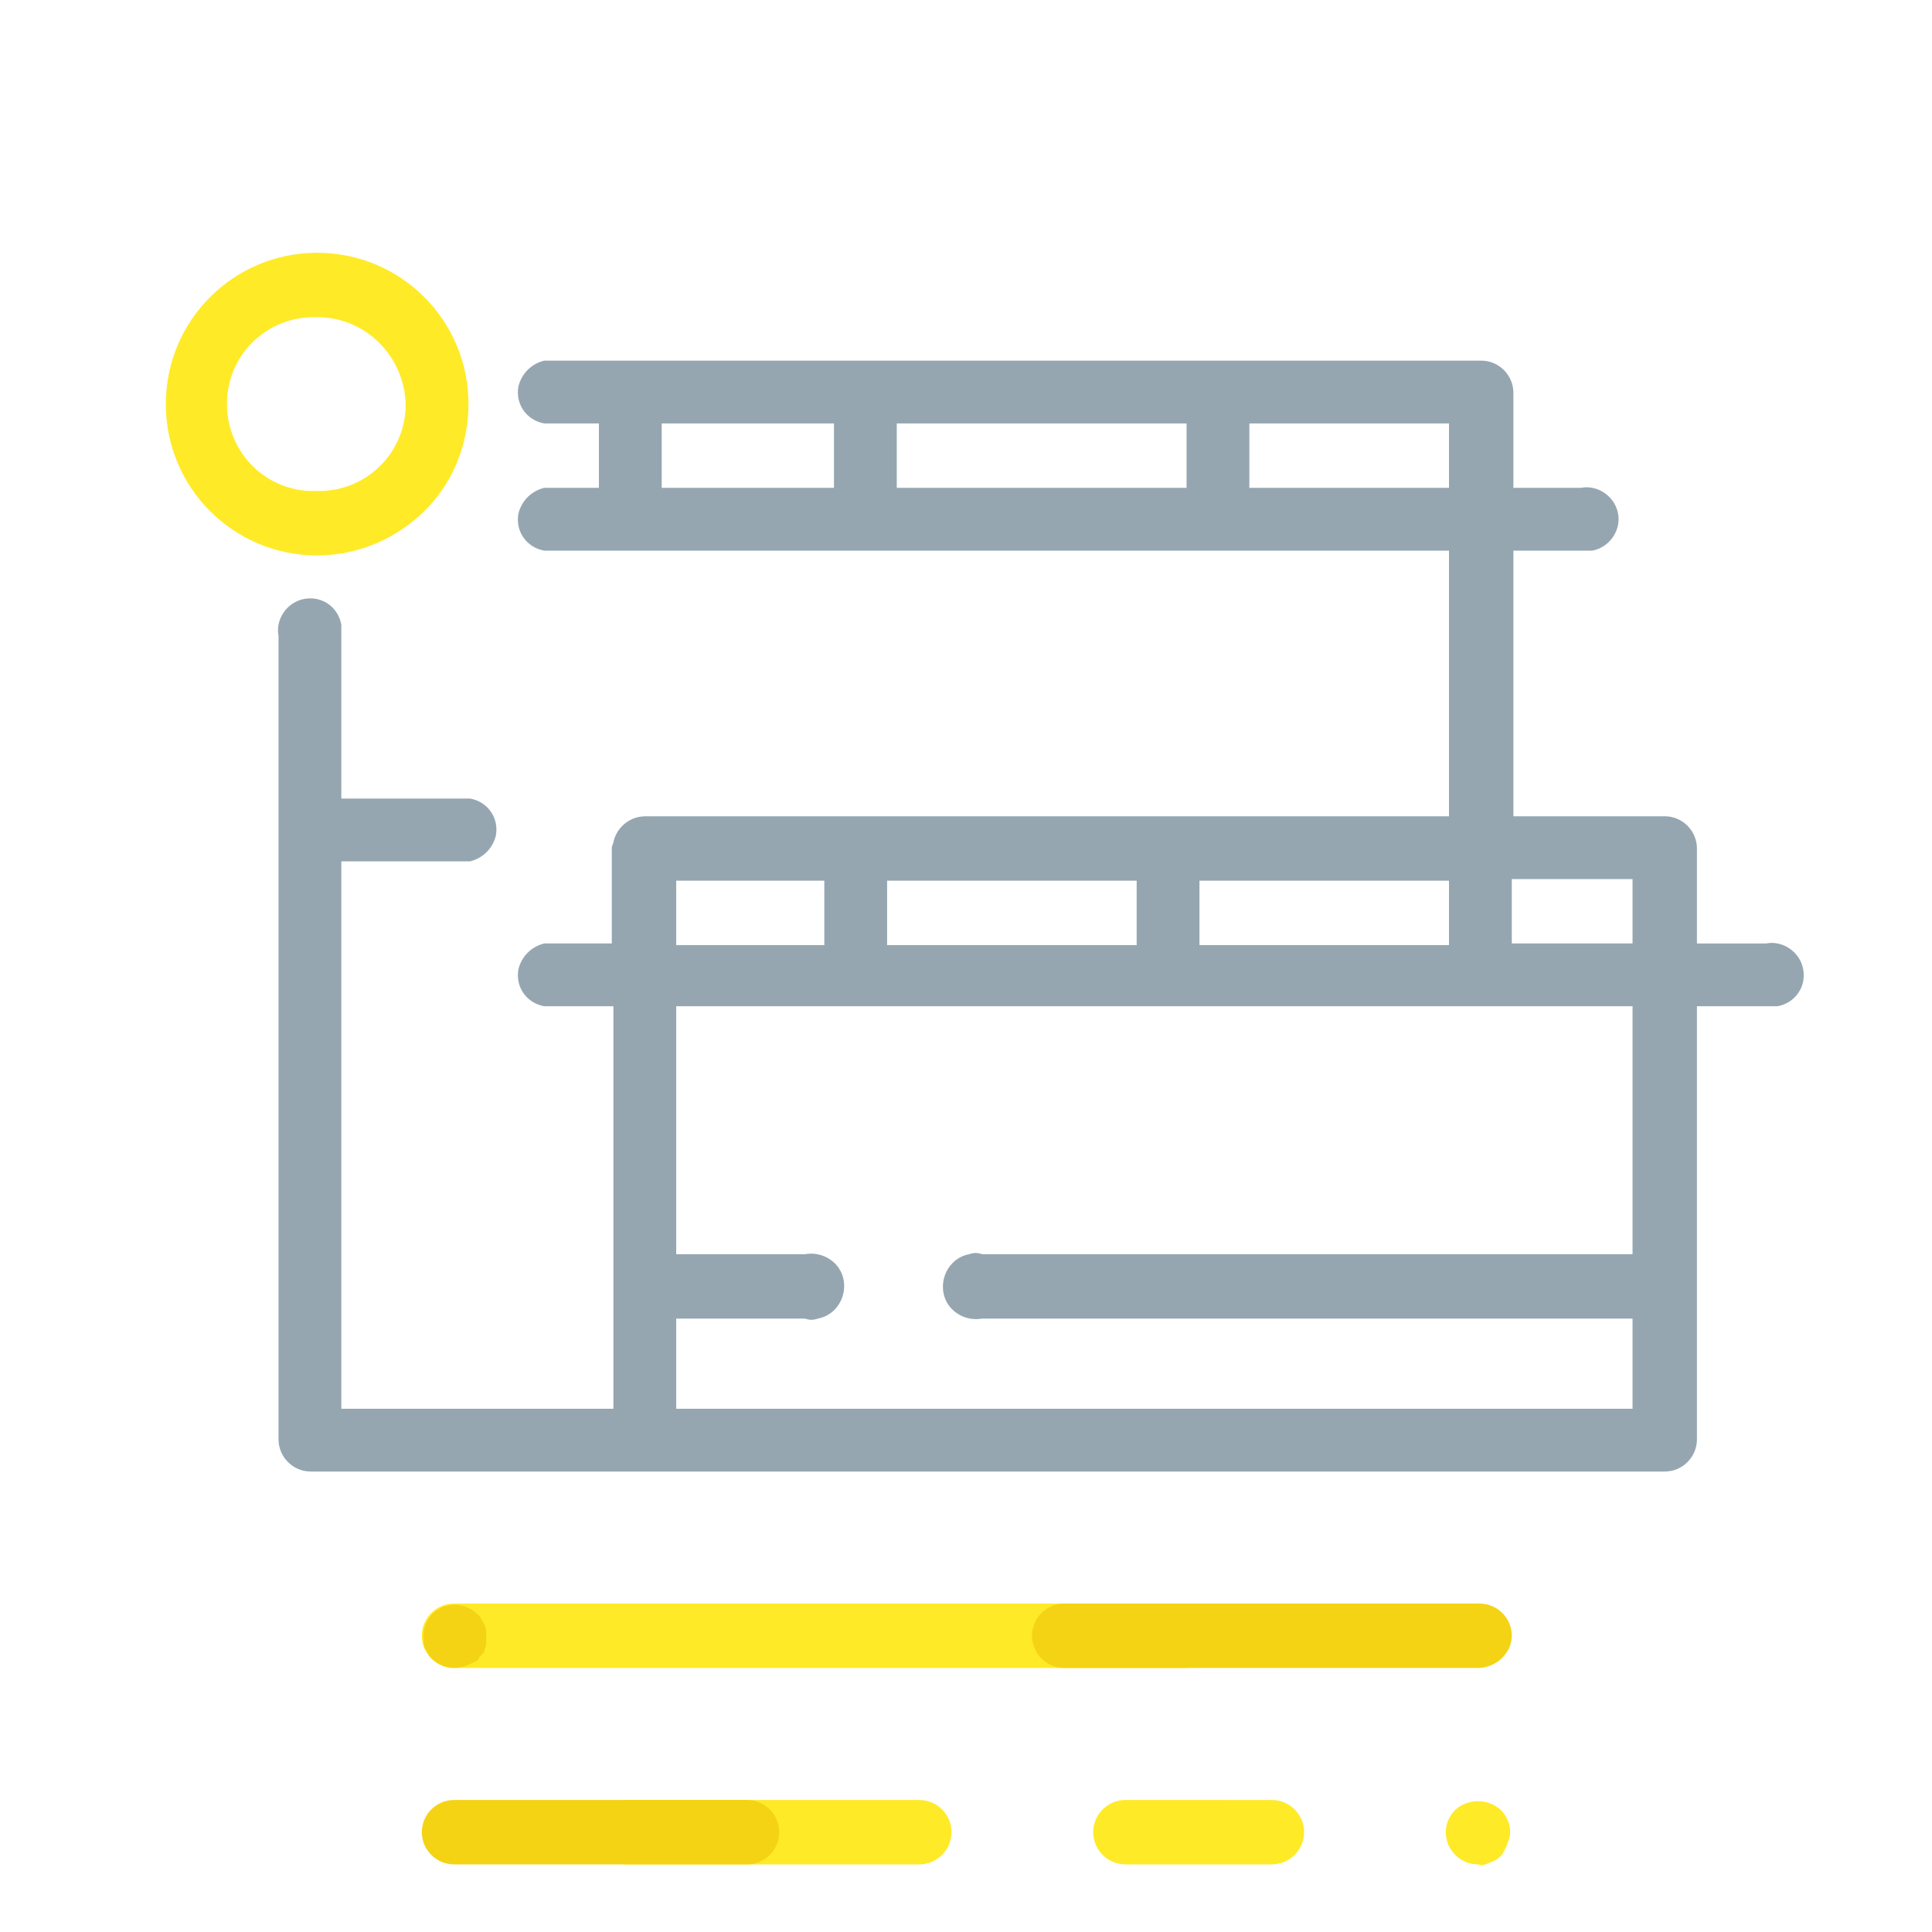 <svg version="1.1" id="Layer_1" xmlns="http://www.w3.org/2000/svg" x="0" y="0" viewBox="0 0 120 120" xml:space="preserve"><style>.st1{fill:#ffea27}.st2{fill:#f4d314}</style><g id="Capa_1"><path fill="none" d="M0 0h120v120H0z"/><path class="st1" d="M57.1 115.8H38.9c-1.1 0-2-.9-2-2s.9-2 2-2h18.2c1.1 0 2 .9 2 2s-.9 2-2 2zm21.9 0h-9.1c-1.1 0-2-.9-2-2s.9-2 2-2H79c1.1 0 2 .9 2 2s-.9 2-2 2zm12.8 0c-1.1 0-2-.9-2-2 0-.5.2-1 .6-1.4.8-.7 2-.7 2.8 0 .4.4.6.9.6 1.4 0 .3-.1.5-.2.8-.1.2-.2.5-.4.7-.2.2-.4.3-.7.4-.2.1-.4.2-.7.1z"/><path class="st2" d="M46.4 115.8H28.2c-1.1 0-2-.9-2-2s.9-2 2-2h18.2c1.1 0 2 .9 2 2s-.9 2-2 2z"/><path class="st1" d="M73.6 103.6H28.2c-1.1 0-2-.9-2-2s.9-2 2-2h45.4c1.1 0 2 .9 2 2s-.9 2-2 2z"/><path class="st2" d="M28.2 103.6c-.5 0-1-.2-1.4-.6-.1-.1-.2-.2-.2-.3-.1-.1-.1-.2-.2-.3-.1-.2-.1-.5-.1-.8 0-.5.2-1 .6-1.4.1-.1.2-.2.3-.2.1-.1.2-.1.3-.2l.4-.1c.7-.1 1.3.1 1.8.6.1.1.2.2.2.3.1.1.1.2.2.3 0 .1.1.2.1.4v.8c0 .1-.1.3-.1.4 0 .1-.1.2-.2.3-.1.1-.2.2-.2.3-.5.3-1 .5-1.5.5zm63.6 0H66.1c-1.1 0-2-.9-2-2s.9-2 2-2h25.8c1.1 0 2 .9 2 2s-1 2-2.1 2z"/><path class="st1" d="M19.7 34.5c-5.2 0-9.4-4.2-9.4-9.4s4.2-9.4 9.4-9.4 9.4 4.2 9.4 9.4c0 2.4-.9 4.7-2.5 6.4-1.8 1.9-4.3 3-6.9 3zm0-14.8c-3-.1-5.5 2.2-5.6 5.2-.1 3 2.2 5.5 5.2 5.6h.5c3 0 5.4-2.4 5.4-5.4-.1-3-2.5-5.4-5.5-5.4z"/><path d="M112 60.2c-.2-1.1-1.3-1.8-2.3-1.6h-4.3v-5.9c0-1.1-.9-2-2-2H94V34.2h4.9c1.1-.2 1.8-1.3 1.6-2.3-.2-1.1-1.3-1.8-2.3-1.6H94v-5.9c0-1.1-.9-2-2-2H33.8c-.8.2-1.4.8-1.6 1.6-.2 1.1.5 2.1 1.6 2.3h3.4v4h-3.4c-.8.2-1.4.8-1.6 1.6-.2 1.1.5 2.1 1.6 2.3H90v16.5H40.1c-1 0-1.8.7-2 1.6 0 .1-.1.2-.1.4v5.9h-4.2c-.8.2-1.4.8-1.6 1.6-.2 1.1.5 2.1 1.6 2.3h4.3v25H21.2v-34h8c.8-.2 1.4-.8 1.6-1.6.2-1.1-.5-2.1-1.6-2.3h-8V38.8c-.2-1.1-1.2-1.8-2.3-1.6-1.1.2-1.8 1.3-1.6 2.3v49.9c0 1.1.9 2 2 2h84.1c1.1 0 2-.9 2-2V62.5h5c1.1-.2 1.8-1.2 1.6-2.3zM51.8 30.3H41.1v-4h10.7v4zm21.9 0h-18v-4h18v4zm3.9 0v-4H90v4H77.6zm-3.1 24.4H90v4H74.5v-4zm-19.4 0h15.5v4H55.1v-4zm-13.1 0h9.2v4H42v-4zm59.4 23.2H61c-.3-.1-.5-.1-.8 0-1.1.2-1.8 1.3-1.6 2.4.2 1.1 1.3 1.8 2.4 1.6h40.4v5.6H42v-5.6h8c.3.1.5.1.8 0 1.1-.2 1.8-1.3 1.6-2.4-.2-1.1-1.3-1.8-2.4-1.6h-8V62.5h59.4v15.4zm0-19.3h-7.5v-4h7.5v4z" fill="#95a6b1"/></g></svg>